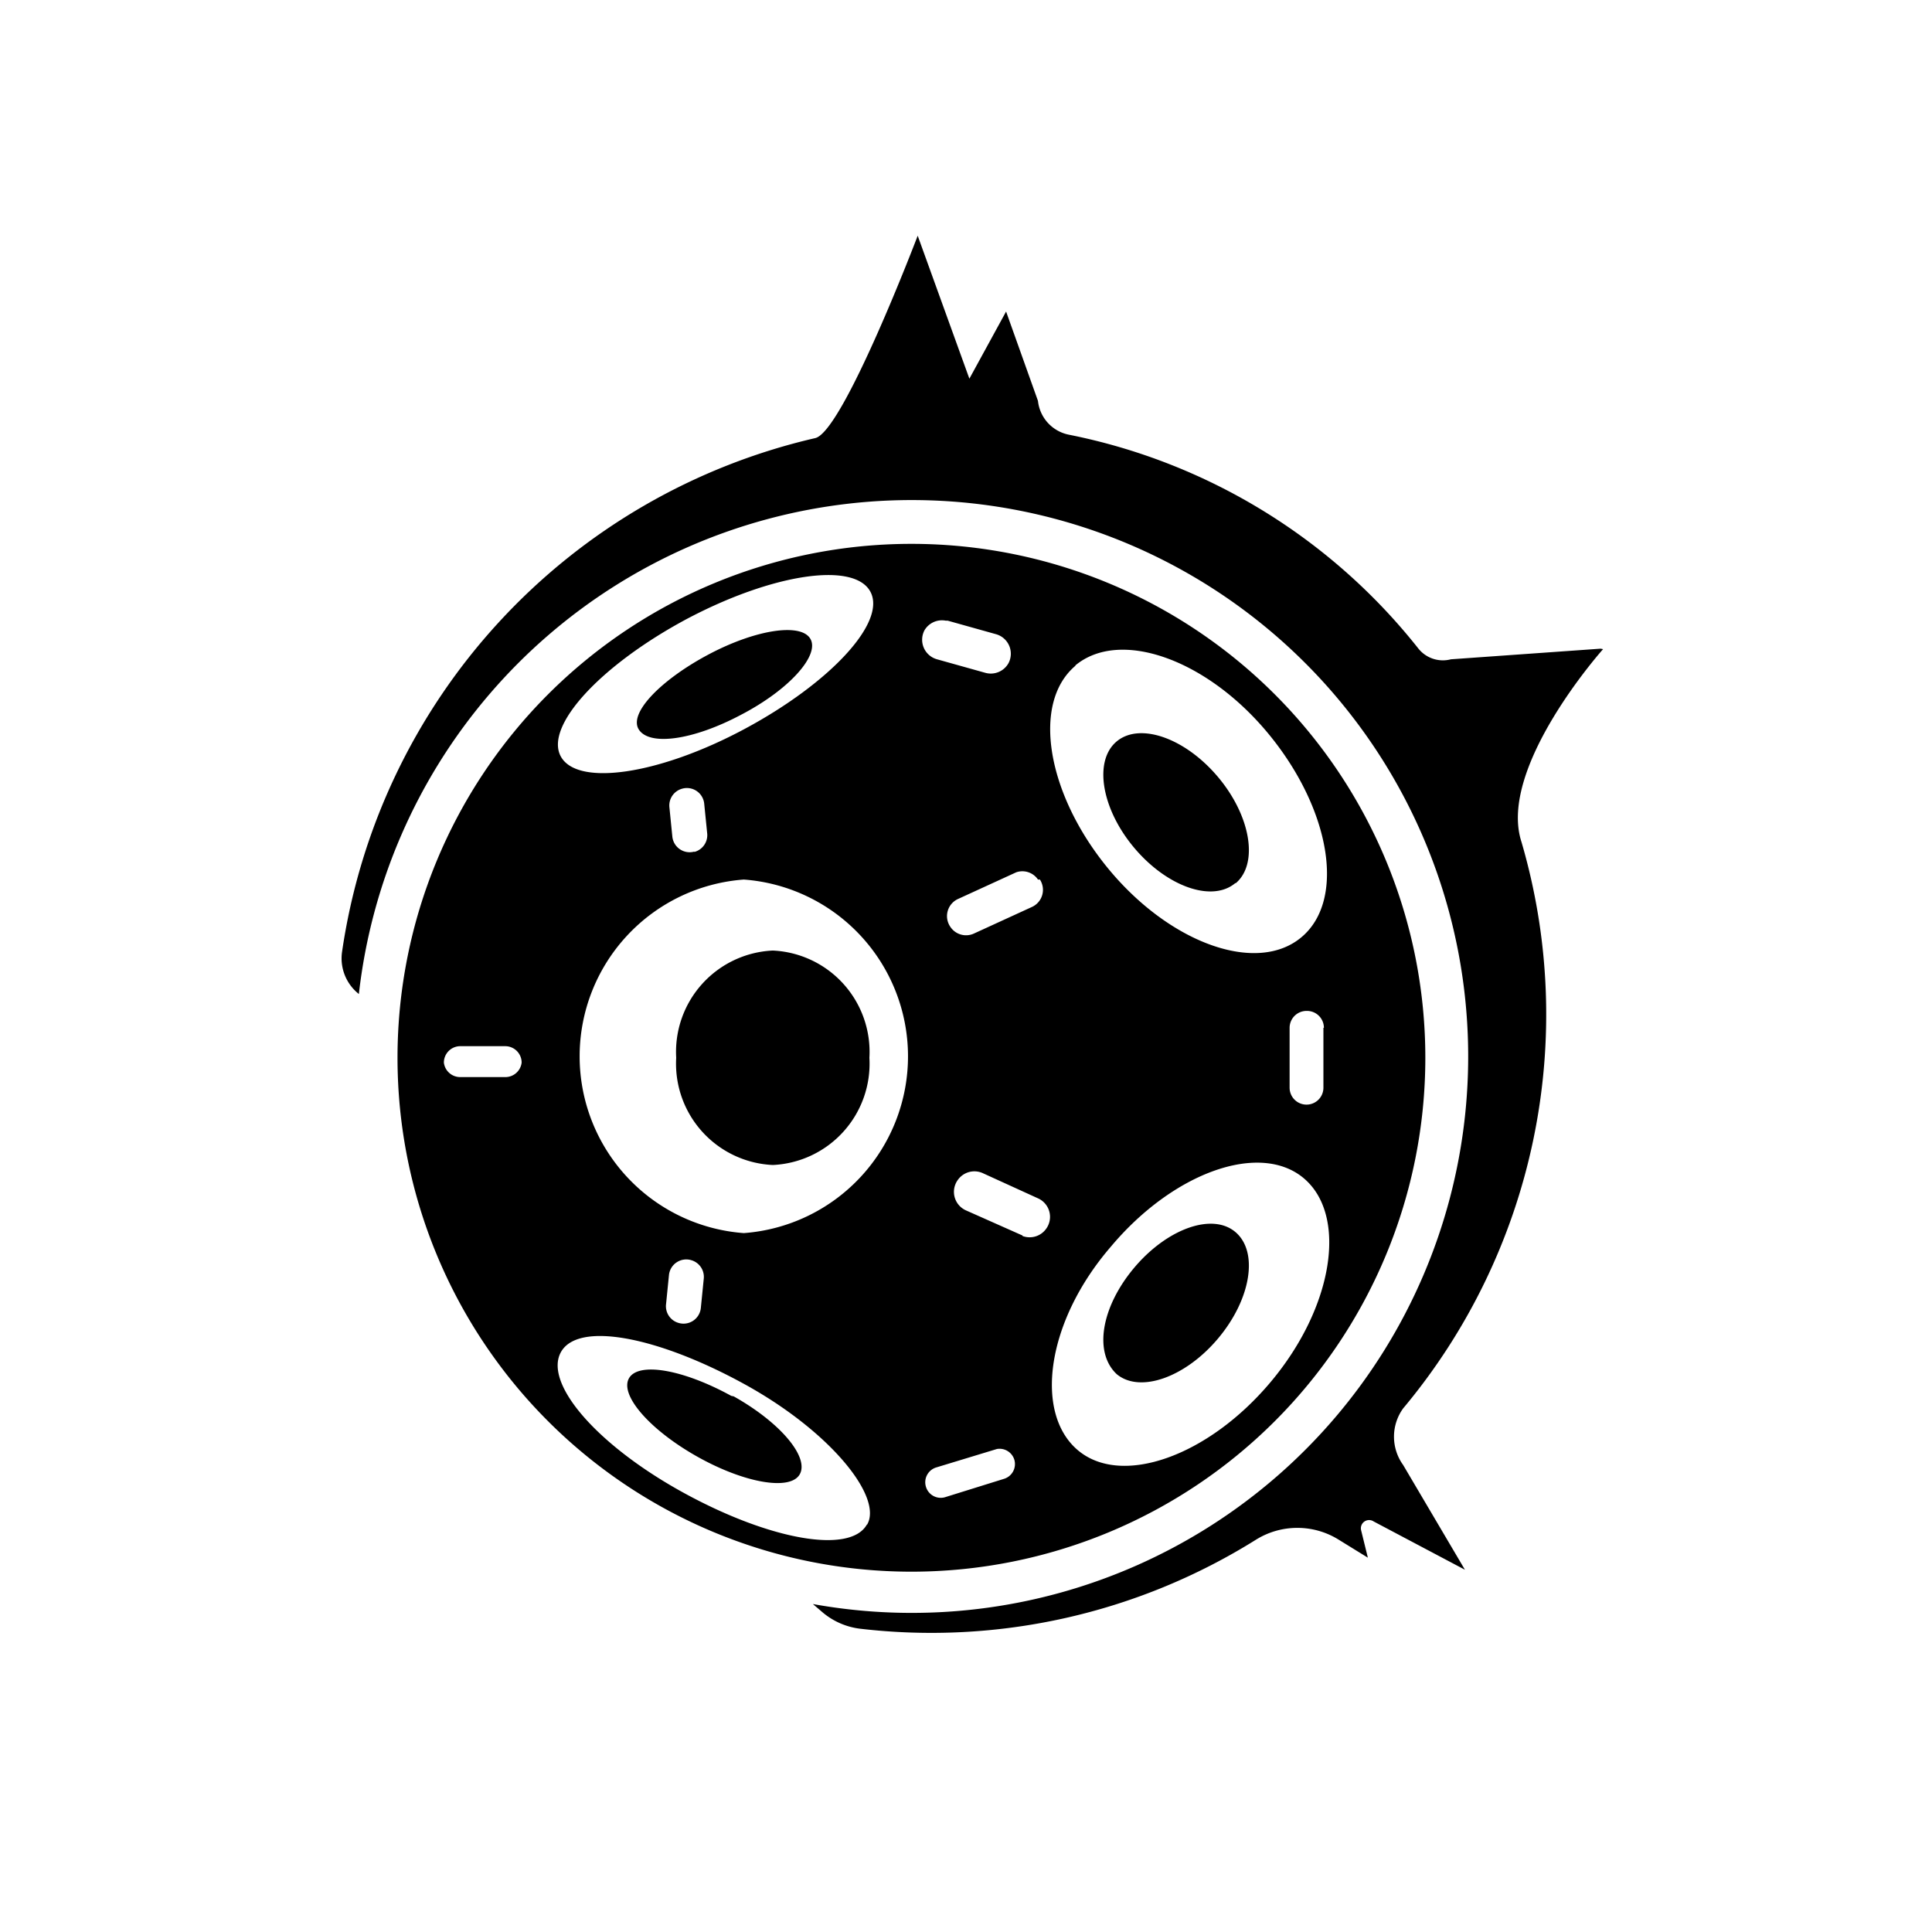 <svg xmlns="http://www.w3.org/2000/svg" class="HeroAbility-icon HeroAbility-icon--hoverState" viewBox="0 0 40 40" preserveAspectRatio="xMidYMid meet"><path d="M15.34,14.8c1-.52,1.63-1.23,1.44-1.57s-1.13-.2-2.11.32S13,14.77,13.23,15.11,14.36,15.32,15.34,14.8Zm10.24,3.49c.48-.4.32-1.39-.36-2.2s-1.62-1.14-2.1-.74-.32,1.39.36,2.2S25.1,18.69,25.58,18.28ZM23.12,28.45c.48.4,1.42.07,2.1-.74s.84-1.79.36-2.2-1.42-.07-2.1.74S22.64,28,23.12,28.45Zm6.39-6.55A10.64,10.64,0,1,0,18.87,32.54,10.64,10.64,0,0,0,29.51,21.9Zm-8.34,3.68L20,25.06a.42.42,0,0,1-.17-.63h0a.42.42,0,0,1,.52-.14l1.14.52a.42.42,0,0,1,.17.63h0A.42.42,0,0,1,21.17,25.59Zm1.09-11.8c.92-.77,2.72-.14,4,1.41s1.61,3.43.69,4.21-2.72.14-4-1.41S21.35,14.55,22.27,13.78Zm5.14,7.5v1.24a.35.35,0,0,1-.35.35h0a.35.35,0,0,1-.35-.35V21.28a.35.35,0,0,1,.35-.35h0A.35.35,0,0,1,27.41,21.28ZM23,25.81c1.3-1.55,3.1-2.18,4-1.41s.61,2.66-.69,4.21-3.1,2.18-4,1.41S21.66,27.36,23,25.81Zm-1.47-7.6h0a.39.39,0,0,1-.17.57l-1.2.55a.39.39,0,0,1-.49-.15h0a.39.39,0,0,1,.17-.57l1.2-.55A.39.39,0,0,1,21.49,18.21Zm-1.91-5.36,1,.28a.42.42,0,0,1,.26.6h0a.42.42,0,0,1-.48.2l-1-.28a.42.42,0,0,1-.26-.6h0A.42.42,0,0,1,19.58,12.85ZM21,30.22h0a.32.32,0,0,1-.22.4L19.56,31a.32.32,0,0,1-.39-.22h0a.32.32,0,0,1,.22-.4L20.64,30A.32.32,0,0,1,21,30.22ZM10.47,22.3H9.53A.34.34,0,0,1,9.19,22h0a.34.34,0,0,1,.34-.34h.93a.34.34,0,0,1,.34.34h0A.34.34,0,0,1,10.47,22.3Zm3.74-9.48c1.77-.94,3.47-1.2,3.81-.57s-.83,1.89-2.6,2.84-3.47,1.2-3.81.57S12.44,13.77,14.21,12.82Zm.17,4.81h0a.36.36,0,0,1-.46-.31l-.06-.6a.36.36,0,0,1,.26-.39h0a.36.36,0,0,1,.46.31l.06.6A.36.36,0,0,1,14.37,17.64Zm3.57,13.93c-.34.62-2,.33-3.79-.65S11.26,28.65,11.61,28s2-.33,3.79.65S18.29,31,17.95,31.57ZM13.79,27l.06-.6a.36.36,0,0,1,.46-.31h0a.36.36,0,0,1,.26.39l-.06.6a.36.36,0,0,1-.46.31h0A.36.36,0,0,1,13.79,27Zm1.61-1.47a3.67,3.67,0,0,1,0-7.32,3.67,3.67,0,0,1,0,7.32ZM16,19.68a2.1,2.1,0,0,0-2,2.22,2.1,2.1,0,0,0,2,2.22,2.1,2.1,0,0,0,2-2.22A2.1,2.1,0,0,0,16,19.68Zm17.14-6.25-3.1.22a.65.65,0,0,1-.68-.23A12.28,12.28,0,0,0,22.13,9a.8.8,0,0,1-.64-.7l-.66-1.85-.76,1.39L19,4.88s-1.54,4.05-2.12,4.19A12.81,12.81,0,0,0,7.08,19.72a.94.94,0,0,0,.35.86h0a11.52,11.52,0,1,1,9.4,12.63l.21.18a1.48,1.48,0,0,0,.76.33A12.67,12.67,0,0,0,26,31.88a1.62,1.62,0,0,1,1.72,0l.6.37-.14-.57a.17.17,0,0,1,.26-.18l1.89,1-1.28-2.17a1,1,0,0,1,0-1.17A12.71,12.71,0,0,0,31.5,17.43C31,15.89,33.19,13.44,33.19,13.44Zm-18,15.47c-1-.55-1.93-.71-2.12-.36s.44,1.07,1.42,1.62,1.93.71,2.12.36S16.17,29.46,15.19,28.91Z"/></svg>